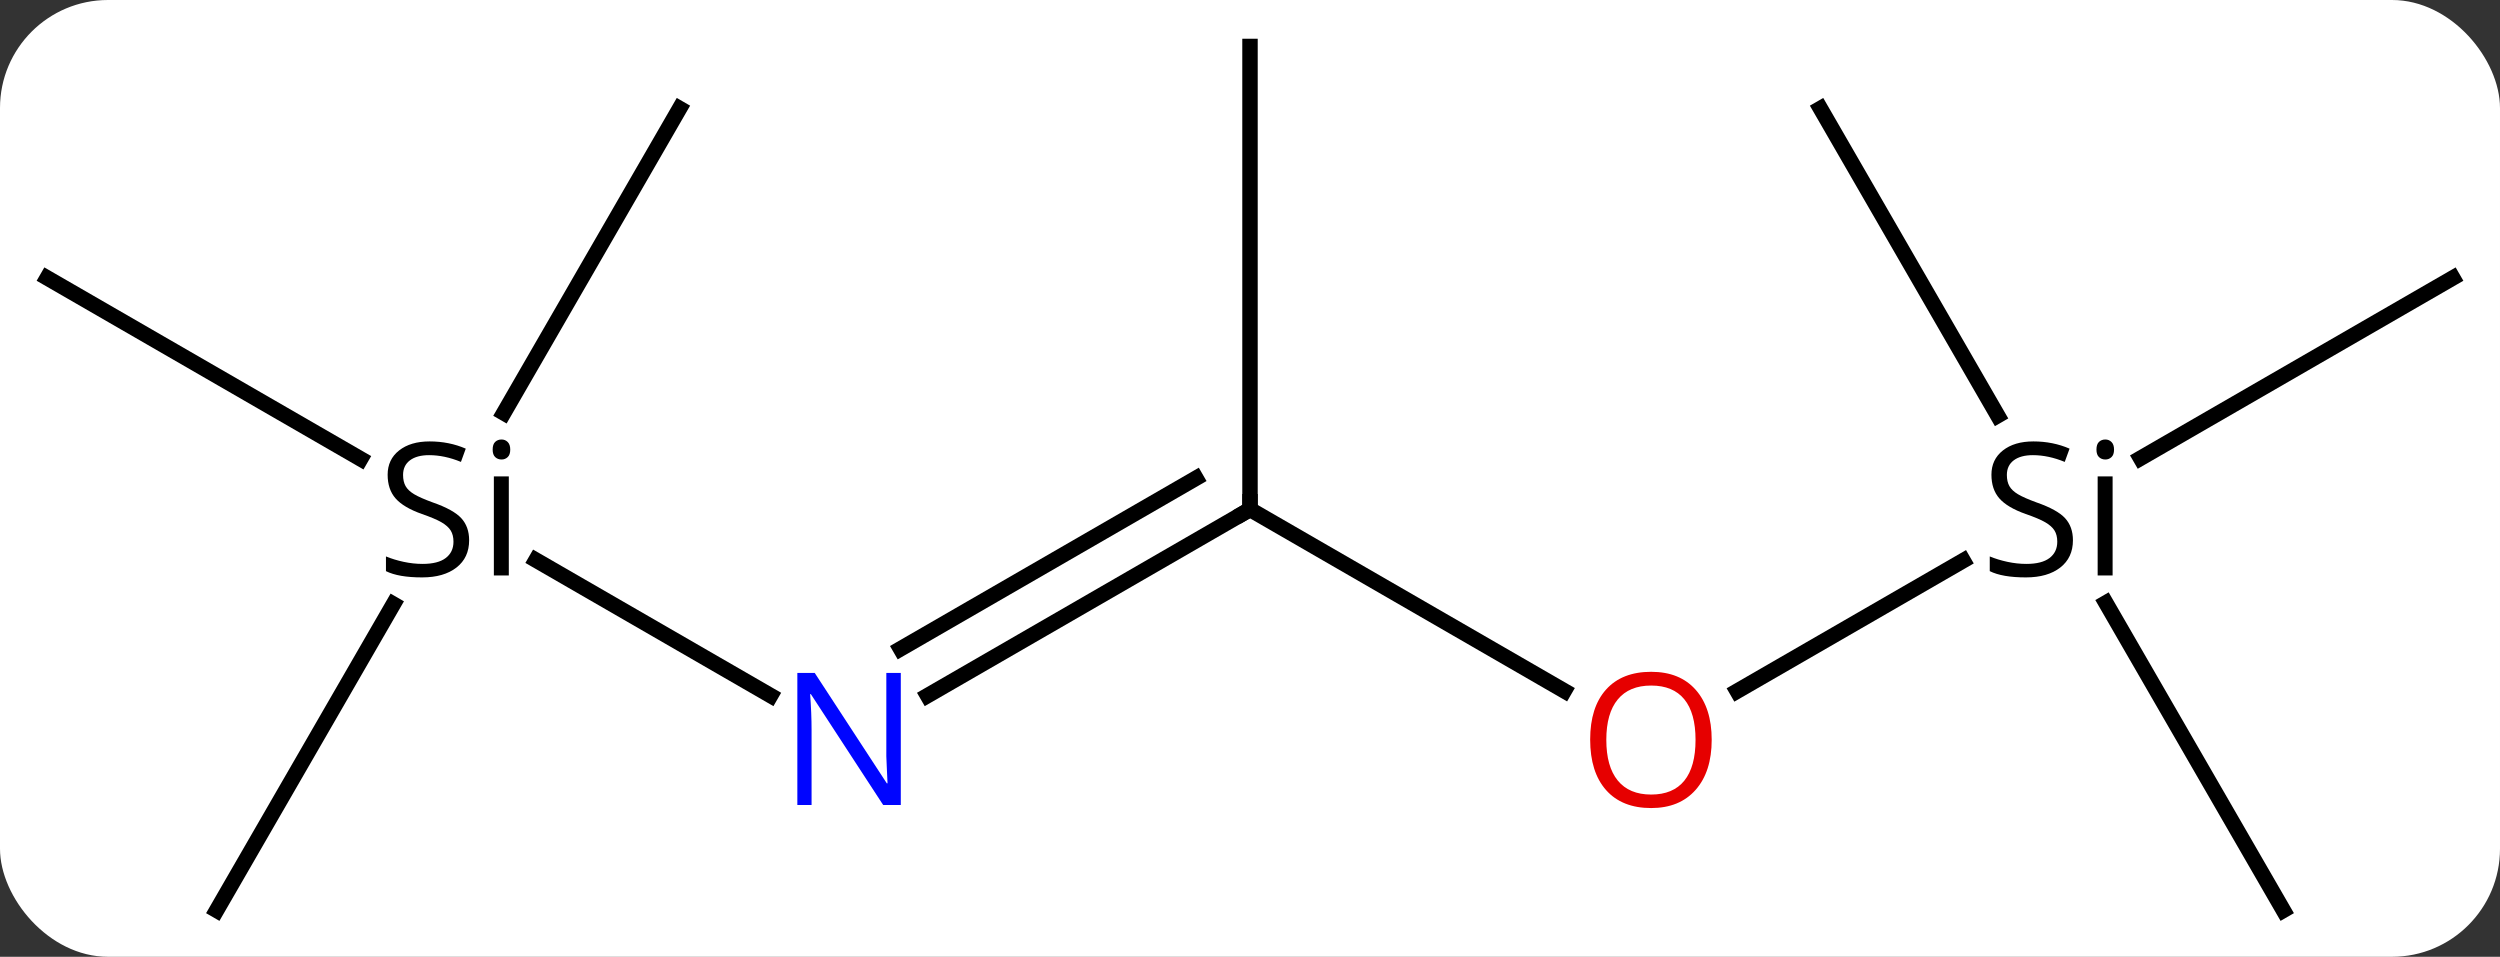 <svg width="162" viewBox="0 0 162 62" style="fill-opacity:1; color-rendering:auto; color-interpolation:auto; text-rendering:auto; stroke:black; stroke-linecap:square; stroke-miterlimit:10; shape-rendering:auto; stroke-opacity:1; fill:black; stroke-dasharray:none; font-weight:normal; stroke-width:1; font-family:'Open Sans'; font-style:normal; stroke-linejoin:miter; font-size:12; stroke-dashoffset:0; image-rendering:auto;" height="62" class="cas-substance-image" xmlns:xlink="http://www.w3.org/1999/xlink" xmlns="http://www.w3.org/2000/svg"><rect x="0" y="0" width="162" height="62" fill="#333333" stroke="none"/><svg class="cas-substance-single-component"><rect y="0" x="0" width="162" stroke="none" ry="7" rx="7" height="62" fill="white" class="cas-substance-group"/><svg y="0" x="0" width="162" viewBox="0 0 162 62" style="fill:black;" height="62" class="cas-substance-single-component-image"><svg><g><g transform="translate(81,31)" style="text-rendering:geometricPrecision; color-rendering:optimizeQuality; color-interpolation:linearRGB; stroke-linecap:butt; image-rendering:optimizeQuality;"><line y2="5.295" y1="14.075" x2="-46.273" x1="-31.064" style="fill:none;"/><line y2="2.01" y1="14.075" x2="0" x1="-20.896" style="fill:none;"/><line y2="-0.011" y1="11.044" x2="-3.5" x1="-22.646" style="fill:none;"/><line y2="-12.99" y1="-1.262" x2="-77.943" x1="-57.63" style="fill:none;"/><line y2="27.99" y1="8.148" x2="-66.963" x1="-55.507" style="fill:none;"/><line y2="-23.97" y1="-4.24" x2="-36.963" x1="-48.355" style="fill:none;"/><line y2="13.769" y1="2.01" x2="20.366" x1="0" style="fill:none;"/><line y2="-27.99" y1="2.01" x2="0" x1="0" style="fill:none;"/><line y2="5.328" y1="13.784" x2="46.216" x1="31.568" style="fill:none;"/><line y2="-12.99" y1="-1.307" x2="77.943" x1="57.708" style="fill:none;"/><line y2="27.99" y1="8.066" x2="66.963" x1="55.459" style="fill:none;"/><line y2="-23.97" y1="-4.068" x2="36.963" x1="48.453" style="fill:none;"/></g><g transform="translate(81,31)" style="fill:rgb(0,5,255); text-rendering:geometricPrecision; color-rendering:optimizeQuality; image-rendering:optimizeQuality; font-family:'Open Sans'; stroke:rgb(0,5,255); color-interpolation:linearRGB;"><path style="stroke:none;" d="M-22.628 21.166 L-23.769 21.166 L-28.457 13.979 L-28.503 13.979 Q-28.41 15.244 -28.41 16.291 L-28.41 21.166 L-29.332 21.166 L-29.332 12.604 L-28.207 12.604 L-23.535 19.76 L-23.488 19.76 Q-23.488 19.604 -23.535 18.744 Q-23.582 17.885 -23.566 17.51 L-23.566 12.604 L-22.628 12.604 L-22.628 21.166 Z"/><path style="fill:black; stroke:none;" d="M-50.6 4.01 Q-50.6 5.135 -51.42 5.776 Q-52.24 6.416 -53.647 6.416 Q-55.178 6.416 -55.99 6.01 L-55.99 5.057 Q-55.459 5.276 -54.842 5.408 Q-54.225 5.541 -53.615 5.541 Q-52.615 5.541 -52.115 5.158 Q-51.615 4.776 -51.615 4.104 Q-51.615 3.666 -51.795 3.377 Q-51.975 3.088 -52.389 2.846 Q-52.803 2.604 -53.662 2.307 Q-54.85 1.885 -55.365 1.299 Q-55.881 0.713 -55.881 -0.24 Q-55.881 -1.224 -55.139 -1.81 Q-54.397 -2.396 -53.162 -2.396 Q-51.897 -2.396 -50.819 -1.927 L-51.131 -1.068 Q-52.194 -1.506 -53.194 -1.506 Q-53.99 -1.506 -54.436 -1.17 Q-54.881 -0.834 -54.881 -0.224 Q-54.881 0.213 -54.717 0.502 Q-54.553 0.791 -54.162 1.026 Q-53.772 1.26 -52.959 1.557 Q-51.615 2.026 -51.108 2.58 Q-50.6 3.135 -50.6 4.01 ZM-48.029 6.291 L-48.998 6.291 L-48.998 -0.131 L-48.029 -0.131 L-48.029 6.291 ZM-49.076 -1.865 Q-49.076 -2.209 -48.912 -2.365 Q-48.748 -2.521 -48.498 -2.521 Q-48.264 -2.521 -48.1 -2.357 Q-47.936 -2.193 -47.936 -1.865 Q-47.936 -1.537 -48.1 -1.381 Q-48.264 -1.224 -48.498 -1.224 Q-48.748 -1.224 -48.912 -1.381 Q-49.076 -1.537 -49.076 -1.865 Z"/></g><g transform="translate(81,31)" style="stroke-linecap:butt; text-rendering:geometricPrecision; color-rendering:optimizeQuality; image-rendering:optimizeQuality; font-family:'Open Sans'; color-interpolation:linearRGB; stroke-miterlimit:5;"><path style="fill:none;" d="M-0.433 2.26 L0 2.01 L0 1.51"/><path style="fill:rgb(230,0,0); stroke:none;" d="M29.918 16.94 Q29.918 19.002 28.878 20.182 Q27.839 21.362 25.996 21.362 Q24.105 21.362 23.074 20.198 Q22.043 19.033 22.043 16.924 Q22.043 14.83 23.074 13.682 Q24.105 12.533 25.996 12.533 Q27.855 12.533 28.886 13.705 Q29.918 14.877 29.918 16.94 ZM23.089 16.94 Q23.089 18.674 23.832 19.58 Q24.574 20.487 25.996 20.487 Q27.418 20.487 28.144 19.588 Q28.871 18.69 28.871 16.94 Q28.871 15.205 28.144 14.315 Q27.418 13.424 25.996 13.424 Q24.574 13.424 23.832 14.322 Q23.089 15.221 23.089 16.94 Z"/><path style="stroke:none;" d="M53.326 4.01 Q53.326 5.135 52.506 5.776 Q51.686 6.416 50.279 6.416 Q48.748 6.416 47.936 6.01 L47.936 5.057 Q48.467 5.276 49.084 5.408 Q49.701 5.541 50.311 5.541 Q51.311 5.541 51.811 5.158 Q52.311 4.776 52.311 4.104 Q52.311 3.666 52.131 3.377 Q51.951 3.088 51.537 2.846 Q51.123 2.604 50.264 2.307 Q49.076 1.885 48.561 1.299 Q48.045 0.713 48.045 -0.24 Q48.045 -1.224 48.787 -1.81 Q49.529 -2.396 50.764 -2.396 Q52.029 -2.396 53.108 -1.927 L52.795 -1.068 Q51.733 -1.506 50.733 -1.506 Q49.936 -1.506 49.49 -1.17 Q49.045 -0.834 49.045 -0.224 Q49.045 0.213 49.209 0.502 Q49.373 0.791 49.764 1.026 Q50.154 1.26 50.967 1.557 Q52.311 2.026 52.819 2.58 Q53.326 3.135 53.326 4.01 ZM55.897 6.291 L54.928 6.291 L54.928 -0.131 L55.897 -0.131 L55.897 6.291 ZM54.85 -1.865 Q54.85 -2.209 55.014 -2.365 Q55.178 -2.521 55.428 -2.521 Q55.662 -2.521 55.826 -2.357 Q55.99 -2.193 55.99 -1.865 Q55.99 -1.537 55.826 -1.381 Q55.662 -1.224 55.428 -1.224 Q55.178 -1.224 55.014 -1.381 Q54.85 -1.537 54.85 -1.865 Z"/></g></g></svg></svg></svg></svg>